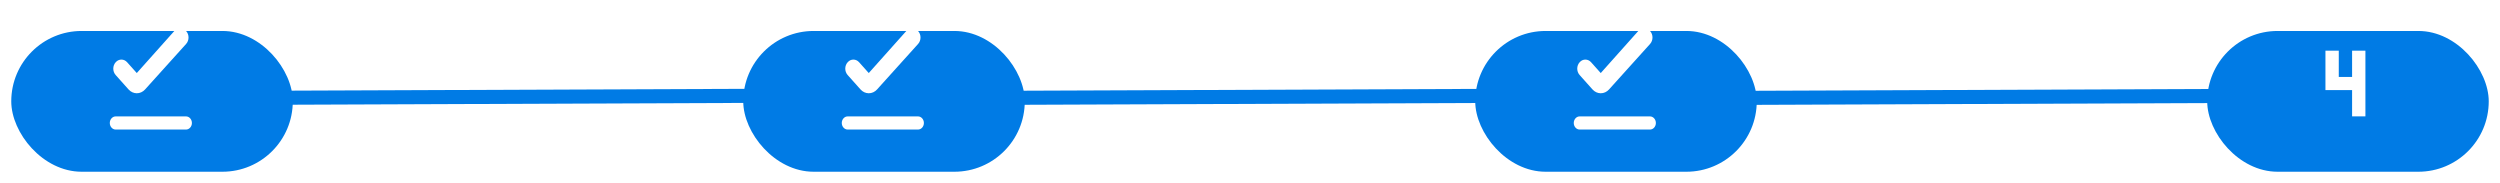 <svg width="888" height="65" viewBox="0 0 888 65" fill="none" xmlns="http://www.w3.org/2000/svg">
<g filter="url(#filter0_d_737_237)">
<path d="M78 30.8L278 30" stroke="#007BE5" stroke-width="5"/>
</g>
<g filter="url(#filter1_d_737_237)">
<path d="M344 30.8L544 30" stroke="#007BE5" stroke-width="5"/>
</g>
<g filter="url(#filter2_d_737_237)">
<path d="M610 30.8L810 30" stroke="#007BE5" stroke-width="5"/>
</g>
<g filter="url(#filter3_d_737_237)">
<rect x="784" y="3" width="100" height="50" rx="25" fill="#007BE5"/>
</g>
<g filter="url(#filter4_d_737_237)">
<path d="M826 16V30H835.465V39.333H840.197V16H835.465V25.333H830.732V16H826Z" fill="white"/>
</g>
<g filter="url(#filter5_d_737_237)">
<rect x="524" y="3" width="100" height="50" rx="25" fill="#007BE5"/>
</g>
<g filter="url(#filter6_d_737_237)">
<rect x="264" y="3" width="100" height="50" rx="25" fill="#007BE5"/>
</g>
<g filter="url(#filter7_d_737_237)">
<rect x="4" y="3" width="100" height="50" rx="25" fill="#007BE5"/>
</g>
<path d="M41.083 41.348H66.083C67.229 41.348 68.167 42.398 68.167 43.682C68.167 44.965 67.229 46.015 66.083 46.015H41.083C39.938 46.015 39 44.965 39 43.682C39 42.398 39.938 41.348 41.083 41.348ZM51.521 31.782C50.737 32.648 49.68 33.131 48.579 33.127C47.478 33.123 46.424 32.631 45.646 31.758L41.083 26.648C39.938 25.365 39.958 23.288 41.146 22.052C42.271 20.838 44.062 20.885 45.146 22.098L48.583 25.948L61.979 10.945C63.104 9.685 64.917 9.685 66.042 10.945L66.125 11.038C67.25 12.298 67.25 14.352 66.104 15.612L51.521 31.782V31.782Z" fill="white"/>
<path d="M301.083 41.348H326.083C327.229 41.348 328.167 42.398 328.167 43.682C328.167 44.965 327.229 46.015 326.083 46.015H301.083C299.937 46.015 299 44.965 299 43.682C299 42.398 299.937 41.348 301.083 41.348ZM311.521 31.782C310.737 32.648 309.68 33.131 308.579 33.127C307.478 33.123 306.424 32.631 305.646 31.758L301.083 26.648C299.937 25.365 299.958 23.288 301.146 22.052C302.271 20.838 304.062 20.885 305.146 22.098L308.583 25.948L321.979 10.945C323.104 9.685 324.917 9.685 326.042 10.945L326.125 11.038C327.25 12.298 327.25 14.352 326.104 15.612L311.521 31.782V31.782Z" fill="white"/>
<path d="M561.083 41.348H586.083C587.229 41.348 588.167 42.398 588.167 43.682C588.167 44.965 587.229 46.015 586.083 46.015H561.083C559.937 46.015 559 44.965 559 43.682C559 42.398 559.937 41.348 561.083 41.348ZM571.521 31.782C570.737 32.648 569.68 33.131 568.579 33.127C567.478 33.123 566.424 32.631 565.646 31.758L561.083 26.648C559.937 25.365 559.958 23.288 561.146 22.052C562.271 20.838 564.062 20.885 565.146 22.098L568.583 25.948L581.979 10.945C583.104 9.685 584.917 9.685 586.042 10.945L586.125 11.038C587.25 12.298 587.25 14.352 586.104 15.612L571.521 31.782V31.782Z" fill="white"/>
<defs>
<filter id="filter0_d_737_237" x="75.99" y="27.5" width="204.02" height="11.8" filterUnits="userSpaceOnUse" color-interpolation-filters="sRGB">
<feFlood flood-opacity="0" result="BackgroundImageFix"/>
<feColorMatrix in="SourceAlpha" type="matrix" values="0 0 0 0 0 0 0 0 0 0 0 0 0 0 0 0 0 0 127 0" result="hardAlpha"/>
<feOffset dy="4"/>
<feGaussianBlur stdDeviation="1"/>
<feComposite in2="hardAlpha" operator="out"/>
<feColorMatrix type="matrix" values="0 0 0 0 0 0 0 0 0 0 0 0 0 0 0 0 0 0 0.25 0"/>
<feBlend mode="normal" in2="BackgroundImageFix" result="effect1_dropShadow_737_237"/>
<feBlend mode="normal" in="SourceGraphic" in2="effect1_dropShadow_737_237" result="shape"/>
</filter>
<filter id="filter1_d_737_237" x="341.99" y="27.5" width="204.02" height="11.8" filterUnits="userSpaceOnUse" color-interpolation-filters="sRGB">
<feFlood flood-opacity="0" result="BackgroundImageFix"/>
<feColorMatrix in="SourceAlpha" type="matrix" values="0 0 0 0 0 0 0 0 0 0 0 0 0 0 0 0 0 0 127 0" result="hardAlpha"/>
<feOffset dy="4"/>
<feGaussianBlur stdDeviation="1"/>
<feComposite in2="hardAlpha" operator="out"/>
<feColorMatrix type="matrix" values="0 0 0 0 0 0 0 0 0 0 0 0 0 0 0 0 0 0 0.25 0"/>
<feBlend mode="normal" in2="BackgroundImageFix" result="effect1_dropShadow_737_237"/>
<feBlend mode="normal" in="SourceGraphic" in2="effect1_dropShadow_737_237" result="shape"/>
</filter>
<filter id="filter2_d_737_237" x="607.99" y="27.5" width="204.02" height="11.8" filterUnits="userSpaceOnUse" color-interpolation-filters="sRGB">
<feFlood flood-opacity="0" result="BackgroundImageFix"/>
<feColorMatrix in="SourceAlpha" type="matrix" values="0 0 0 0 0 0 0 0 0 0 0 0 0 0 0 0 0 0 127 0" result="hardAlpha"/>
<feOffset dy="4"/>
<feGaussianBlur stdDeviation="1"/>
<feComposite in2="hardAlpha" operator="out"/>
<feColorMatrix type="matrix" values="0 0 0 0 0 0 0 0 0 0 0 0 0 0 0 0 0 0 0.25 0"/>
<feBlend mode="normal" in2="BackgroundImageFix" result="effect1_dropShadow_737_237"/>
<feBlend mode="normal" in="SourceGraphic" in2="effect1_dropShadow_737_237" result="shape"/>
</filter>
<filter id="filter3_d_737_237" x="780" y="3" width="108" height="62" filterUnits="userSpaceOnUse" color-interpolation-filters="sRGB">
<feFlood flood-opacity="0" result="BackgroundImageFix"/>
<feColorMatrix in="SourceAlpha" type="matrix" values="0 0 0 0 0 0 0 0 0 0 0 0 0 0 0 0 0 0 127 0" result="hardAlpha"/>
<feOffset dy="8"/>
<feGaussianBlur stdDeviation="2"/>
<feComposite in2="hardAlpha" operator="out"/>
<feColorMatrix type="matrix" values="0 0 0 0 0 0 0 0 0 0 0 0 0 0 0 0 0 0 0.25 0"/>
<feBlend mode="normal" in2="BackgroundImageFix" result="effect1_dropShadow_737_237"/>
<feBlend mode="normal" in="SourceGraphic" in2="effect1_dropShadow_737_237" result="shape"/>
</filter>
<filter id="filter4_d_737_237" x="824" y="16" width="18.197" height="27.333" filterUnits="userSpaceOnUse" color-interpolation-filters="sRGB">
<feFlood flood-opacity="0" result="BackgroundImageFix"/>
<feColorMatrix in="SourceAlpha" type="matrix" values="0 0 0 0 0 0 0 0 0 0 0 0 0 0 0 0 0 0 127 0" result="hardAlpha"/>
<feOffset dy="2"/>
<feGaussianBlur stdDeviation="1"/>
<feComposite in2="hardAlpha" operator="out"/>
<feColorMatrix type="matrix" values="0 0 0 0 0 0 0 0 0 0 0 0 0 0 0 0 0 0 0.25 0"/>
<feBlend mode="normal" in2="BackgroundImageFix" result="effect1_dropShadow_737_237"/>
<feBlend mode="normal" in="SourceGraphic" in2="effect1_dropShadow_737_237" result="shape"/>
</filter>
<filter id="filter5_d_737_237" x="520" y="3" width="108" height="62" filterUnits="userSpaceOnUse" color-interpolation-filters="sRGB">
<feFlood flood-opacity="0" result="BackgroundImageFix"/>
<feColorMatrix in="SourceAlpha" type="matrix" values="0 0 0 0 0 0 0 0 0 0 0 0 0 0 0 0 0 0 127 0" result="hardAlpha"/>
<feOffset dy="8"/>
<feGaussianBlur stdDeviation="2"/>
<feComposite in2="hardAlpha" operator="out"/>
<feColorMatrix type="matrix" values="0 0 0 0 0 0 0 0 0 0 0 0 0 0 0 0 0 0 0.25 0"/>
<feBlend mode="normal" in2="BackgroundImageFix" result="effect1_dropShadow_737_237"/>
<feBlend mode="normal" in="SourceGraphic" in2="effect1_dropShadow_737_237" result="shape"/>
</filter>
<filter id="filter6_d_737_237" x="260" y="3" width="108" height="62" filterUnits="userSpaceOnUse" color-interpolation-filters="sRGB">
<feFlood flood-opacity="0" result="BackgroundImageFix"/>
<feColorMatrix in="SourceAlpha" type="matrix" values="0 0 0 0 0 0 0 0 0 0 0 0 0 0 0 0 0 0 127 0" result="hardAlpha"/>
<feOffset dy="8"/>
<feGaussianBlur stdDeviation="2"/>
<feComposite in2="hardAlpha" operator="out"/>
<feColorMatrix type="matrix" values="0 0 0 0 0 0 0 0 0 0 0 0 0 0 0 0 0 0 0.25 0"/>
<feBlend mode="normal" in2="BackgroundImageFix" result="effect1_dropShadow_737_237"/>
<feBlend mode="normal" in="SourceGraphic" in2="effect1_dropShadow_737_237" result="shape"/>
</filter>
<filter id="filter7_d_737_237" x="0" y="3" width="108" height="62" filterUnits="userSpaceOnUse" color-interpolation-filters="sRGB">
<feFlood flood-opacity="0" result="BackgroundImageFix"/>
<feColorMatrix in="SourceAlpha" type="matrix" values="0 0 0 0 0 0 0 0 0 0 0 0 0 0 0 0 0 0 127 0" result="hardAlpha"/>
<feOffset dy="8"/>
<feGaussianBlur stdDeviation="2"/>
<feComposite in2="hardAlpha" operator="out"/>
<feColorMatrix type="matrix" values="0 0 0 0 0 0 0 0 0 0 0 0 0 0 0 0 0 0 0.25 0"/>
<feBlend mode="normal" in2="BackgroundImageFix" result="effect1_dropShadow_737_237"/>
<feBlend mode="normal" in="SourceGraphic" in2="effect1_dropShadow_737_237" result="shape"/>
</filter>
</defs>
</svg>
